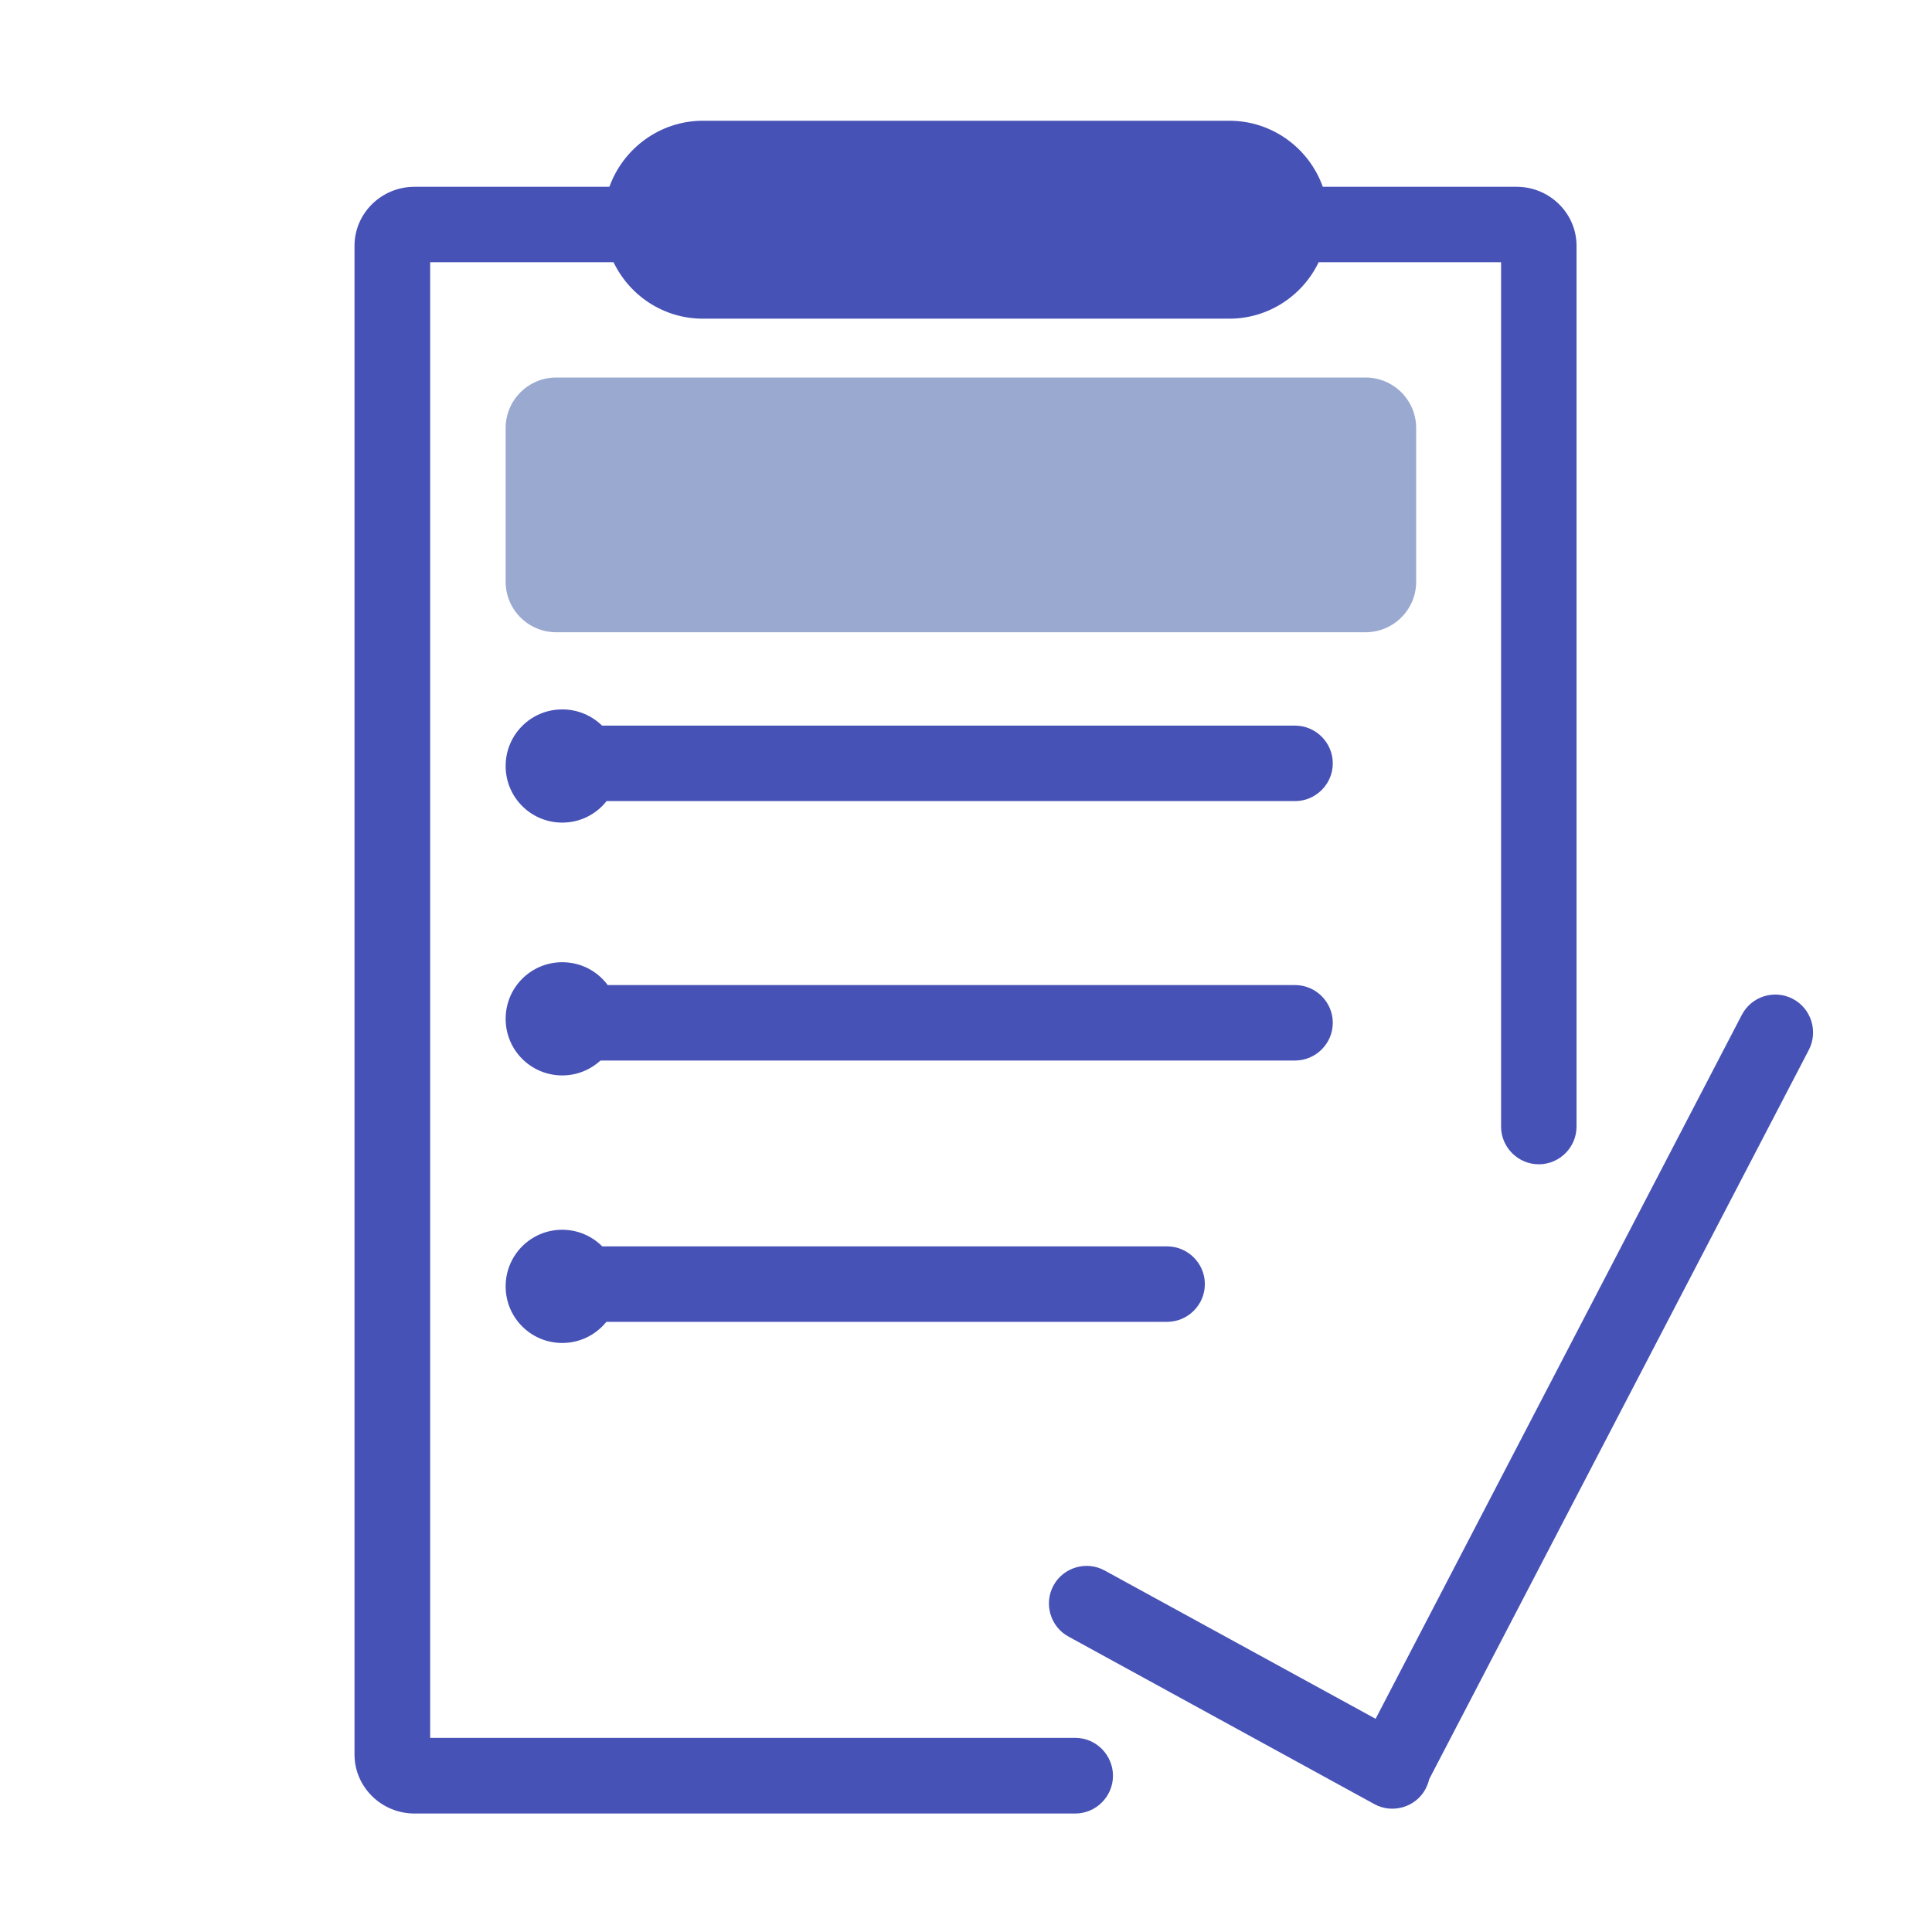 <svg width="150" height="150" viewBox="0 0 150 150" fill="none" xmlns="http://www.w3.org/2000/svg">
<path d="M83.481 134.927H33.398V20.361H47.637C48.882 22.954 51.519 24.741 54.565 24.741H95.449C98.496 24.741 101.147 22.939 102.378 20.361H116.543V87.466C116.543 89.077 117.861 90.395 119.473 90.395C121.084 90.395 122.402 89.077 122.402 87.466V19.087C122.402 16.553 120.308 14.502 117.744 14.502H102.7C101.646 11.528 98.789 9.375 95.449 9.375H54.565C51.24 9.375 48.384 11.528 47.315 14.502H32.183C29.619 14.502 27.524 16.553 27.524 19.087V136.216C27.524 138.75 29.619 140.801 32.183 140.801H83.481C85.093 140.801 86.411 139.482 86.411 137.871C86.411 136.26 85.107 134.927 83.481 134.927Z" fill="#4752B6"/>
<path d="M103.477 59.268C103.477 57.656 102.158 56.338 100.547 56.338H46.743C45.952 55.562 44.868 55.078 43.652 55.078C41.221 55.078 39.258 57.041 39.258 59.473C39.258 61.904 41.221 63.867 43.652 63.867C45.044 63.867 46.289 63.223 47.095 62.197H100.547C102.158 62.197 103.477 60.879 103.477 59.268ZM103.477 79.409C103.477 77.798 102.158 76.48 100.547 76.48H47.183C46.377 75.395 45.102 74.707 43.652 74.707C41.221 74.707 39.258 76.67 39.258 79.102C39.258 81.533 41.221 83.496 43.652 83.496C44.795 83.496 45.835 83.057 46.626 82.339H100.547C102.158 82.339 103.477 81.02 103.477 79.409ZM46.89 96.768H46.758C45.967 95.977 44.868 95.478 43.652 95.478C41.221 95.478 39.258 97.441 39.258 99.873C39.258 102.305 41.221 104.268 43.652 104.268C45.044 104.268 46.274 103.623 47.08 102.627H90.615C92.227 102.627 93.545 101.309 93.545 99.697C93.545 98.086 92.227 96.768 90.615 96.768H46.89ZM139.189 77.549C137.754 76.802 135.981 77.358 135.234 78.794L106.802 133.447L85.767 121.934C84.36 121.157 82.559 121.685 81.797 123.091C81.02 124.497 81.548 126.299 82.954 127.061L106.699 140.068C108.105 140.845 109.907 140.317 110.669 138.911C110.801 138.662 110.903 138.398 110.962 138.135L140.435 81.519C141.182 80.083 140.625 78.296 139.189 77.549Z" fill="#4752B6"/>
<path d="M106.025 49.087H43.184C41.016 49.087 39.258 47.329 39.258 45.161V33.237C39.258 31.069 41.016 29.311 43.184 29.311H106.025C108.193 29.311 109.951 31.069 109.951 33.237V45.161C109.951 47.329 108.193 49.087 106.025 49.087Z" fill="#9AA9D0"/>
</svg>

